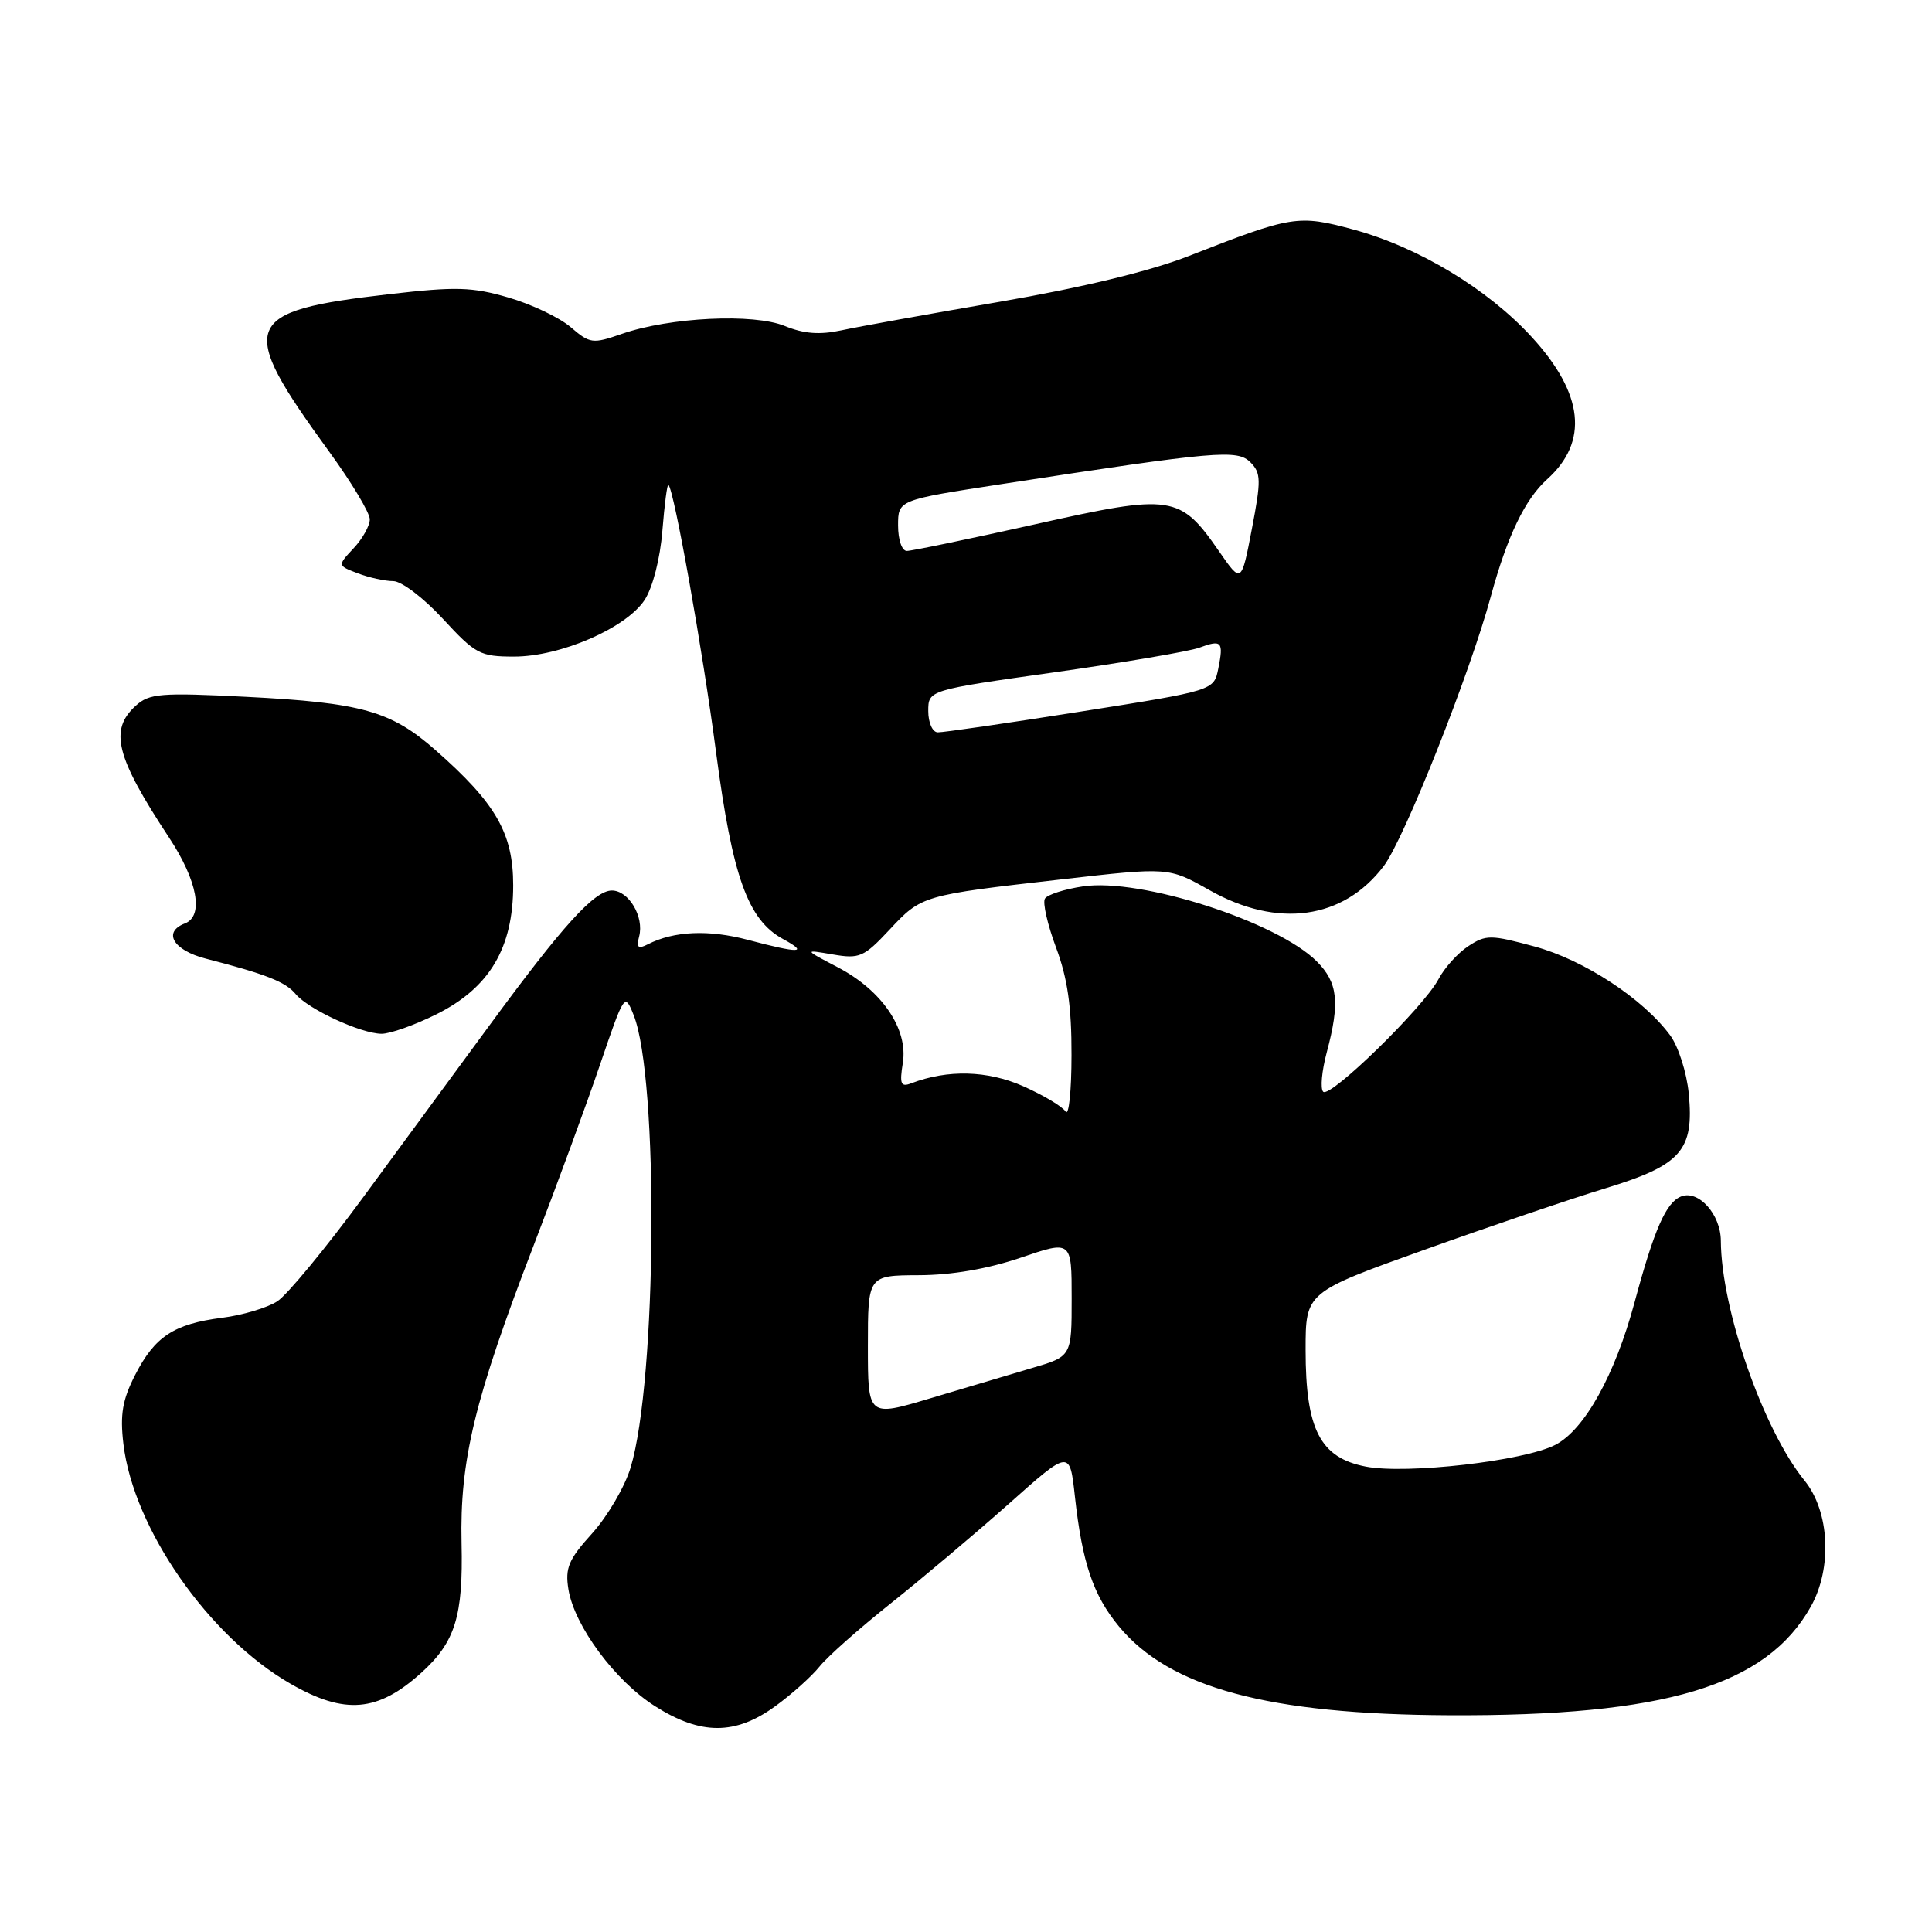 <?xml version="1.0" encoding="UTF-8" standalone="no"?>
<!DOCTYPE svg PUBLIC "-//W3C//DTD SVG 1.1//EN" "http://www.w3.org/Graphics/SVG/1.1/DTD/svg11.dtd" >
<svg xmlns="http://www.w3.org/2000/svg" xmlns:xlink="http://www.w3.org/1999/xlink" version="1.1" viewBox="0 0 256 256">
 <g >
 <path fill="currentColor"
d=" M 102.69 226.11 C 104.89 224.52 107.54 222.14 108.59 220.83 C 109.64 219.51 113.88 215.76 118.00 212.48 C 122.12 209.20 129.16 203.27 133.63 199.30 C 141.75 192.07 141.75 192.07 142.43 198.29 C 143.40 207.08 144.84 211.35 148.24 215.48 C 154.98 223.65 168.03 227.17 192.00 227.28 C 220.61 227.42 234.04 223.39 239.94 212.89 C 242.81 207.78 242.44 200.28 239.11 196.18 C 233.63 189.44 228.07 173.49 228.02 164.40 C 228.00 160.92 225.08 157.65 222.78 158.53 C 220.77 159.30 219.21 162.84 216.59 172.56 C 213.99 182.21 209.96 189.45 206.09 191.45 C 201.95 193.59 186.35 195.38 180.97 194.33 C 174.93 193.16 173.00 189.42 173.00 178.87 C 173.00 171.24 173.00 171.24 188.75 165.60 C 197.41 162.50 208.21 158.83 212.75 157.45 C 222.79 154.38 224.49 152.44 223.77 144.91 C 223.50 142.11 222.39 138.65 221.30 137.18 C 217.71 132.32 209.87 127.19 203.35 125.42 C 197.51 123.84 196.90 123.84 194.56 125.37 C 193.17 126.28 191.39 128.25 190.60 129.76 C 188.64 133.46 176.24 145.57 175.33 144.66 C 174.93 144.26 175.14 141.92 175.80 139.45 C 177.57 132.83 177.28 130.19 174.48 127.39 C 169.21 122.12 151.11 116.31 143.52 117.45 C 141.06 117.81 138.78 118.55 138.46 119.07 C 138.13 119.60 138.80 122.51 139.93 125.55 C 141.45 129.60 142.00 133.40 141.98 139.79 C 141.98 144.58 141.62 147.95 141.20 147.29 C 140.78 146.62 138.24 145.11 135.56 143.92 C 130.83 141.83 125.56 141.70 120.75 143.54 C 119.36 144.08 119.18 143.65 119.63 140.84 C 120.35 136.34 116.86 131.22 110.99 128.16 C 106.50 125.81 106.50 125.81 110.35 126.47 C 113.89 127.08 114.47 126.82 117.85 123.21 C 122.11 118.64 122.19 118.62 140.68 116.52 C 154.86 114.90 154.86 114.90 160.26 117.95 C 169.29 123.05 178.00 121.84 183.36 114.75 C 186.07 111.17 194.79 89.21 197.55 79.00 C 199.71 71.06 202.07 66.14 205.01 63.50 C 210.53 58.53 209.85 52.18 203.00 44.70 C 197.14 38.29 187.96 32.75 179.32 30.41 C 172.00 28.43 171.21 28.56 157.50 33.93 C 152.39 35.93 143.37 38.11 132.50 39.98 C 123.15 41.59 113.70 43.29 111.50 43.77 C 108.61 44.39 106.52 44.23 104.00 43.20 C 99.87 41.50 88.77 42.03 82.40 44.24 C 78.52 45.59 78.17 45.54 75.62 43.35 C 74.14 42.08 70.43 40.31 67.36 39.42 C 62.56 38.02 60.41 37.96 51.65 38.97 C 31.93 41.24 31.29 42.90 43.64 59.88 C 46.59 63.93 49.00 67.95 49.00 68.81 C 49.00 69.67 48.03 71.40 46.85 72.65 C 44.71 74.94 44.71 74.94 47.42 75.97 C 48.91 76.54 51.02 77.00 52.11 77.00 C 53.20 77.00 56.15 79.24 58.69 82.00 C 63.00 86.67 63.61 87.00 68.12 87.00 C 74.27 87.00 82.97 83.22 85.42 79.49 C 86.49 77.84 87.47 74.04 87.77 70.31 C 88.05 66.81 88.41 64.08 88.57 64.24 C 89.34 65.01 93.10 86.10 94.88 99.67 C 97.06 116.22 99.10 121.90 103.76 124.43 C 107.24 126.32 105.92 126.35 99.11 124.54 C 93.91 123.16 89.31 123.36 85.85 125.12 C 84.55 125.79 84.30 125.57 84.69 124.08 C 85.37 121.48 83.31 118.00 81.08 118.00 C 78.77 118.00 74.59 122.60 64.76 136.00 C 60.52 141.78 53.02 151.98 48.10 158.68 C 43.17 165.38 38.07 171.56 36.76 172.42 C 35.44 173.28 32.15 174.27 29.44 174.61 C 23.04 175.43 20.51 177.09 17.90 182.20 C 16.22 185.48 15.89 187.44 16.35 191.32 C 17.68 202.55 27.67 216.89 38.50 223.11 C 45.69 227.24 50.06 226.87 55.85 221.63 C 60.32 217.57 61.38 214.17 61.16 204.50 C 60.91 193.51 62.87 185.40 70.72 165.00 C 73.79 157.03 77.76 146.22 79.53 141.00 C 82.73 131.62 82.78 131.54 83.96 134.50 C 87.30 142.90 87.04 182.92 83.56 194.46 C 82.80 196.99 80.51 200.90 78.48 203.16 C 75.34 206.63 74.86 207.75 75.32 210.60 C 76.11 215.44 81.51 222.74 86.81 226.09 C 92.85 229.92 97.42 229.93 102.69 226.11 Z  M 57.82 134.40 C 64.86 130.89 68.00 125.63 68.00 117.31 C 68.00 110.42 65.72 106.44 57.71 99.40 C 51.81 94.20 47.93 93.11 32.58 92.33 C 21.30 91.76 19.79 91.88 18.00 93.50 C 14.44 96.72 15.33 100.26 22.41 111.00 C 26.18 116.72 27.03 121.39 24.50 122.36 C 21.53 123.50 22.95 125.91 27.25 127.02 C 35.22 129.07 37.84 130.10 39.17 131.71 C 40.83 133.72 47.81 136.95 50.55 136.98 C 51.68 136.99 54.95 135.83 57.82 134.40 Z  M 115.00 178.38 C 115.00 169.00 115.00 169.00 121.75 168.97 C 126.11 168.96 130.89 168.13 135.25 166.65 C 142.00 164.35 142.00 164.35 142.00 172.04 C 142.00 179.73 142.00 179.73 136.75 181.27 C 133.86 182.12 127.79 183.93 123.25 185.29 C 115.00 187.76 115.00 187.76 115.00 178.38 Z  M 123.00 94.22 C 123.00 91.44 123.00 91.44 139.75 89.08 C 148.96 87.78 157.57 86.31 158.89 85.83 C 161.89 84.72 162.15 85.00 161.43 88.59 C 160.85 91.50 160.85 91.50 143.17 94.29 C 133.45 95.83 124.94 97.06 124.25 97.04 C 123.56 97.02 123.00 95.76 123.00 94.22 Z  M 161.56 73.09 C 156.34 65.55 155.34 65.40 137.15 69.47 C 128.45 71.41 120.80 73.00 120.16 73.00 C 119.51 73.00 119.00 71.53 119.00 69.62 C 119.00 66.25 119.00 66.25 132.75 64.14 C 161.30 59.75 163.95 59.52 165.69 61.26 C 167.10 62.68 167.12 63.62 165.88 70.08 C 164.49 77.32 164.49 77.32 161.56 73.09 Z "/>
</g>
</svg>